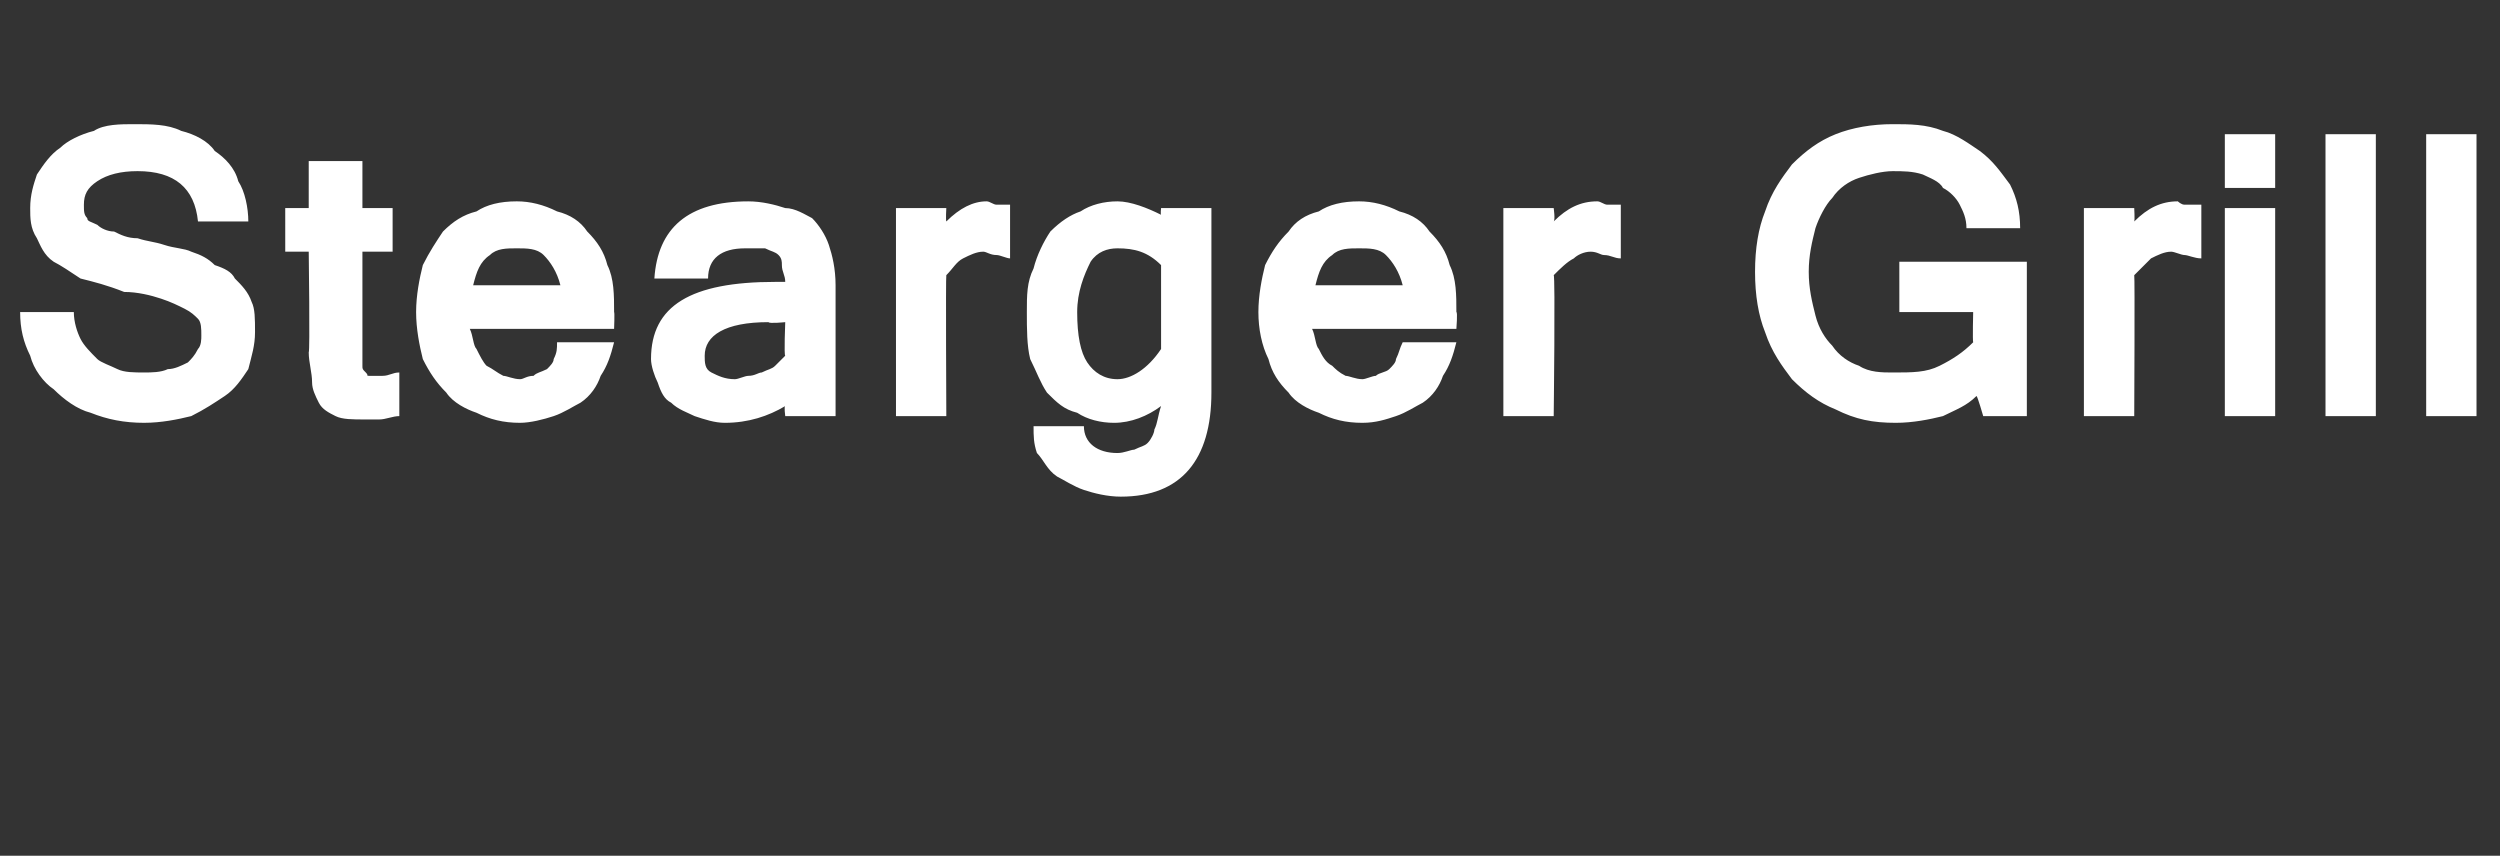 <?xml version="1.0" standalone="no"?><!DOCTYPE svg PUBLIC "-//W3C//DTD SVG 1.1//EN" "http://www.w3.org/Graphics/SVG/1.1/DTD/svg11.dtd"><svg xmlns="http://www.w3.org/2000/svg" version="1.1" width="74.5px" height="25.5px" viewBox="0 -1 74.5 25.5" style="top:-1px"><rect x="0" y="-1" width="74.5" height="25.5" fill="#333333" stroke="none"/><desc>Stearger Grill</desc><defs/><g id="Polygon125079"><path d="m4.3 11.6c-.6 0-1.1-.1-1.6-.3c-.4-.1-.8-.4-1.1-.7c-.3-.2-.6-.6-.7-1c-.2-.4-.3-.8-.3-1.3h1.6c0 .3.1.6.2.8c.1.2.3.4.5.6c.1.1.4.2.6.3c.2.1.5.1.8.1c.2 0 .5 0 .7-.1c.2 0 .4-.1.6-.2c.1-.1.2-.2.3-.4c.1-.1.1-.3.1-.4c0-.2 0-.4-.1-.5c-.1-.1-.2-.2-.4-.3c-.2-.1-.4-.2-.7-.3c-.3-.1-.7-.2-1.1-.2c-.5-.2-.9-.3-1.3-.4c-.3-.2-.6-.4-.8-.5c-.3-.2-.4-.5-.5-.7c-.2-.3-.2-.6-.2-.9c0-.4.1-.7.2-1c.2-.3.4-.6.7-.8c.2-.2.6-.4 1-.5c.3-.2.8-.2 1.2-.2c.5 0 1 0 1.4.2c.4.1.8.3 1 .6c.3.2.6.5.7.9c.2.3.3.8.3 1.2H5.9c-.1-1-.7-1.5-1.8-1.5c-.5 0-.9.1-1.2.3c-.3.2-.4.4-.4.7c0 .2 0 .3.1.4c0 .1.1.1.3.2c.1.1.3.2.5.2c.2.1.4.2.7.2c.3.1.5.1.8.2c.3.1.6.1.8.2c.3.1.5.2.7.4c.3.1.5.2.6.4c.2.2.4.4.5.7c.1.2.1.5.1.9c0 .4-.1.7-.2 1.1c-.2.3-.4.6-.7.8c-.3.2-.6.4-1 .6c-.4.1-.9.2-1.4.2zm7.6-.2c-.2 0-.4.1-.6.1h-.4c-.4 0-.7 0-.9-.1c-.2-.1-.4-.2-.5-.4c-.1-.2-.2-.4-.2-.6c0-.3-.1-.6-.1-.9c.04-.01 0-3 0-3h-.7V5.2h.7V3.8h1.6v1.4h.9v1.3h-.9v3.4c0 .1 0 .1.1.2s0 .1.1.1h.4c.2 0 .3-.1.5-.1v1.3zm3.6.2c-.5 0-.9-.1-1.3-.3c-.3-.1-.7-.3-.9-.6c-.3-.3-.5-.6-.7-1c-.1-.4-.2-.9-.2-1.4c0-.5.1-1 .2-1.4c.2-.4.4-.7.6-1c.3-.3.6-.5 1-.6c.3-.2.7-.3 1.2-.3c.4 0 .8.1 1.2.3c.4.1.7.3.9.6c.3.3.5.6.6 1c.2.4.2.9.2 1.4c.02 0 0 .5 0 .5H14c.1.2.1.5.2.6c.1.2.2.4.3.5c.2.1.3.2.5.3c.1 0 .3.1.5.1c.1 0 .2-.1.4-.1c.1-.1.2-.1.4-.2c.1-.1.2-.2.2-.3c.1-.2.1-.3.1-.5h1.7c-.1.4-.2.7-.4 1c-.1.3-.3.6-.6.8c-.2.1-.5.3-.8.4c-.3.1-.7.2-1 .2zm1.2-4.1c-.1-.4-.3-.7-.5-.9c-.2-.2-.5-.2-.8-.2c-.3 0-.6 0-.8.2c-.3.2-.4.5-.5.9h2.6zm6.7 1.1s-.48.05-.5 0c-1.3 0-1.9.4-1.9 1c0 .2 0 .4.2.5c.2.1.4.2.7.2c.1 0 .3-.1.4-.1c.2 0 .3-.1.4-.1c.2-.1.3-.1.4-.2l.3-.3c-.04-.01 0-1 0-1zm0 2.5c-.5.3-1.1.5-1.8.5c-.3 0-.6-.1-.9-.2c-.2-.1-.5-.2-.7-.4c-.2-.1-.3-.3-.4-.6c-.1-.2-.2-.5-.2-.7c0-1.6 1.2-2.3 3.7-2.3h.3c0-.2-.1-.3-.1-.5c0-.1 0-.2-.1-.3c-.1-.1-.2-.1-.4-.2h-.6c-.7 0-1.1.3-1.1.9h-1.6c.1-1.5 1-2.3 2.8-2.3c.4 0 .8.1 1.1.2c.3 0 .6.2.8.3c.2.2.4.5.5.8c.1.3.2.7.2 1.2v3.9h-1.5s-.04-.3 0-.3zm6.7-4.4c-.1 0-.3-.1-.4-.1c-.2 0-.3-.1-.4-.1c-.2 0-.4.1-.6.2c-.2.1-.3.3-.5.5c-.02 0 0 4.2 0 4.2h-1.5V5.2h1.5s-.02.35 0 .4c.4-.4.8-.6 1.2-.6c.1 0 .2.1.3.1h.4v1.6zm6 4c0 2-.9 3.1-2.7 3.1c-.4 0-.8-.1-1.1-.2c-.3-.1-.6-.3-.8-.4c-.3-.2-.4-.5-.6-.7c-.1-.3-.1-.5-.1-.8h1.5c0 .5.4.8 1 .8c.2 0 .4-.1.5-.1c.2-.1.3-.1.4-.2c.1-.1.2-.3.2-.4c.1-.2.1-.4.2-.7c-.4.3-.9.5-1.4.5c-.4 0-.8-.1-1.1-.3c-.4-.1-.6-.3-.9-.6c-.2-.3-.3-.6-.5-1c-.1-.4-.1-.9-.1-1.4c0-.5 0-.9.2-1.3c.1-.4.3-.8.5-1.1c.3-.3.6-.5.9-.6c.3-.2.7-.3 1.1-.3c.4 0 .9.2 1.3.4c-.02-.02 0-.2 0-.2h1.5v5.5zm-1.5-3.8c-.4-.4-.8-.5-1.3-.5c-.3 0-.6.1-.8.4c-.2.4-.4.9-.4 1.5c0 .7.1 1.2.3 1.5c.2.3.5.5.9.5c.4 0 .9-.3 1.3-.9V6.9zm6 4.7c-.5 0-.9-.1-1.3-.3c-.3-.1-.7-.3-.9-.6c-.3-.3-.5-.6-.6-1c-.2-.4-.3-.9-.3-1.4c0-.5.1-1 .2-1.4c.2-.4.4-.7.7-1c.2-.3.5-.5.9-.6c.3-.2.7-.3 1.2-.3c.4 0 .8.1 1.2.3c.4.1.7.3.9.6c.3.3.5.6.6 1c.2.4.2.9.2 1.4c.04 0 0 .5 0 .5h-4.3c.1.2.1.5.2.6c.1.2.2.4.4.5c.1.1.2.2.4.3c.1 0 .3.1.5.1c.1 0 .3-.1.4-.1c.1-.1.3-.1.4-.2c.1-.1.2-.2.2-.3c.1-.2.1-.3.2-.5h1.6c-.1.4-.2.7-.4 1c-.1.3-.3.6-.6.8c-.2.1-.5.3-.8.4c-.3.1-.6.2-1 .2zm1.2-4.1c-.1-.4-.3-.7-.5-.9c-.2-.2-.5-.2-.8-.2c-.3 0-.6 0-.8.2c-.3.2-.4.5-.5.9h2.6zm6.5-.8c-.2 0-.3-.1-.5-.1c-.1 0-.2-.1-.4-.1c-.2 0-.4.1-.5.2c-.2.1-.4.3-.6.5c.05 0 0 4.2 0 4.2h-1.5V5.2h1.5s.05.35 0 .4c.4-.4.8-.6 1.3-.6c.1 0 .2.1.3.1h.4v1.6zm8.2 4.9c-.7 0-1.2-.1-1.8-.4c-.5-.2-.9-.5-1.3-.9c-.3-.4-.6-.8-.8-1.4c-.2-.5-.3-1.1-.3-1.8c0-.7.1-1.3.3-1.8c.2-.6.5-1 .8-1.4c.4-.4.8-.7 1.3-.9c.5-.2 1.1-.3 1.7-.3c.5 0 1 0 1.5.2c.4.1.8.4 1.1.6c.4.3.6.6.9 1c.2.4.3.8.3 1.3h-1.6c0-.3-.1-.5-.2-.7c-.1-.2-.3-.4-.5-.5c-.1-.2-.4-.3-.6-.4c-.3-.1-.6-.1-.9-.1c-.3 0-.7.1-1 .2c-.3.1-.6.3-.8.6c-.2.2-.4.6-.5.9c-.1.4-.2.8-.2 1.3c0 .5.1.9.2 1.3c.1.4.3.7.5.9c.2.3.5.5.8.6c.3.2.7.2 1 .2c.6 0 1 0 1.4-.2c.4-.2.7-.4 1-.7c-.02-.04 0-.9 0-.9h-2.2V6.8h3.8v4.6h-1.3s-.17-.59-.2-.6c-.3.3-.6.4-1 .6c-.4.1-.9.2-1.4.2zm9.1-4.9c-.2 0-.4-.1-.5-.1c-.1 0-.3-.1-.4-.1c-.2 0-.4.1-.6.2l-.5.5c.02 0 0 4.2 0 4.2h-1.5V5.2h1.5s.02.35 0 .4c.4-.4.8-.6 1.3-.6c0 0 .1.1.2.1h.5v1.6zm2.2 4.7h-1.5V5.2h1.5v6.2zm0-6.8h-1.5V3h1.5v1.6zm3 6.8h-1.5V3h1.5v8.4zm3 0h-1.5V3h1.5v8.4z" stroke="none" fill="#fff"/></g></svg>
